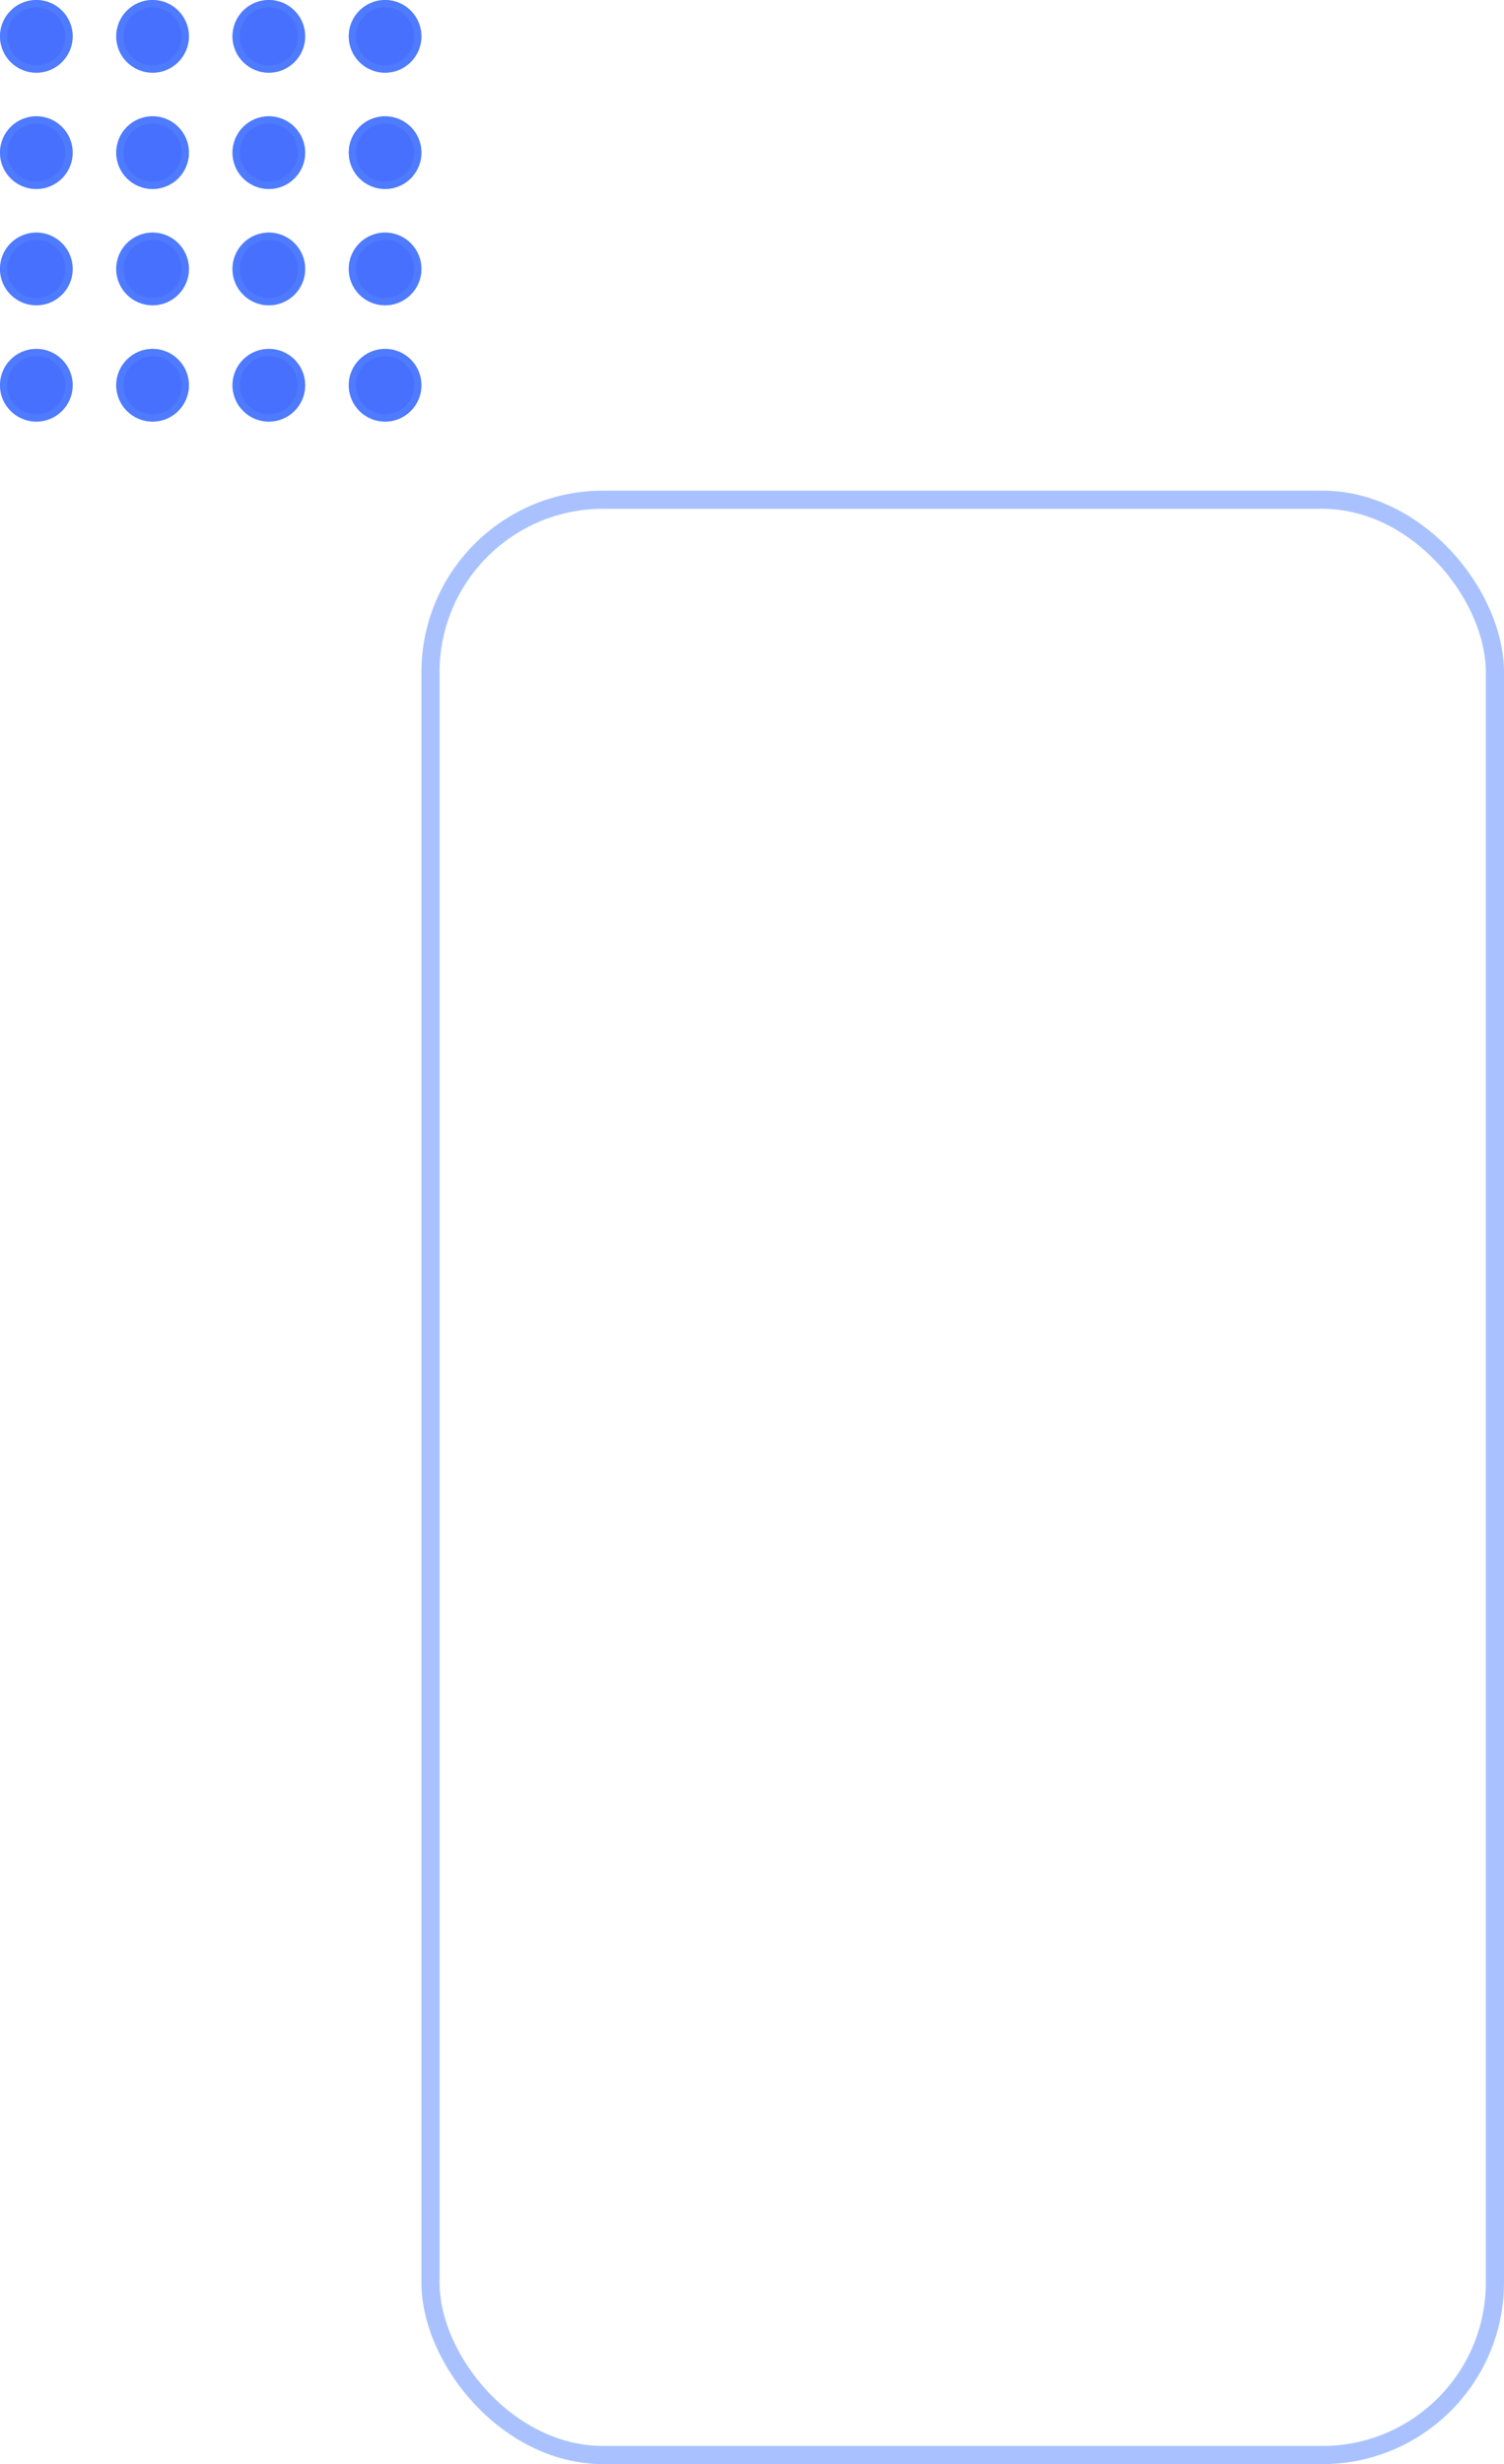 <svg width="414" height="678" viewBox="0 0 414 678" fill="none" xmlns="http://www.w3.org/2000/svg">
<circle cx="10" cy="10" r="10" fill="#4870FF"/>
<circle cx="10" cy="10" r="9" stroke="#5586FF" stroke-opacity="0.5" stroke-width="2"/>
<circle cx="42" cy="10" r="10" fill="#4870FF"/>
<circle cx="42" cy="10" r="9" stroke="#5586FF" stroke-opacity="0.5" stroke-width="2"/>
<circle cx="74" cy="10" r="10" fill="#4870FF"/>
<circle cx="74" cy="10" r="9" stroke="#5586FF" stroke-opacity="0.5" stroke-width="2"/>
<circle cx="106" cy="10" r="10" fill="#4870FF"/>
<circle cx="106" cy="10" r="9" stroke="#5586FF" stroke-opacity="0.5" stroke-width="2"/>
<circle cx="10" cy="42" r="10" fill="#4870FF"/>
<circle cx="10" cy="42" r="9" stroke="#5586FF" stroke-opacity="0.5" stroke-width="2"/>
<circle cx="42" cy="42" r="10" fill="#4870FF"/>
<circle cx="42" cy="42" r="9" stroke="#5586FF" stroke-opacity="0.5" stroke-width="2"/>
<circle cx="74" cy="42" r="10" fill="#4870FF"/>
<circle cx="74" cy="42" r="9" stroke="#5586FF" stroke-opacity="0.5" stroke-width="2"/>
<circle cx="106" cy="42" r="10" fill="#4870FF"/>
<circle cx="106" cy="42" r="9" stroke="#5586FF" stroke-opacity="0.5" stroke-width="2"/>
<circle cx="10" cy="74" r="10" fill="#4870FF"/>
<circle cx="10" cy="74" r="9" stroke="#5586FF" stroke-opacity="0.5" stroke-width="2"/>
<circle cx="42" cy="74" r="10" fill="#4870FF"/>
<circle cx="42" cy="74" r="9" stroke="#5586FF" stroke-opacity="0.5" stroke-width="2"/>
<circle cx="74" cy="74" r="10" fill="#4870FF"/>
<circle cx="74" cy="74" r="9" stroke="#5586FF" stroke-opacity="0.5" stroke-width="2"/>
<circle cx="106" cy="74" r="10" fill="#4870FF"/>
<circle cx="106" cy="74" r="9" stroke="#5586FF" stroke-opacity="0.5" stroke-width="2"/>
<circle cx="10" cy="106" r="10" fill="#4870FF"/>
<circle cx="10" cy="106" r="9" stroke="#5586FF" stroke-opacity="0.5" stroke-width="2"/>
<circle cx="42" cy="106" r="10" fill="#4870FF"/>
<circle cx="42" cy="106" r="9" stroke="#5586FF" stroke-opacity="0.5" stroke-width="2"/>
<circle cx="74" cy="106" r="10" fill="#4870FF"/>
<circle cx="74" cy="106" r="9" stroke="#5586FF" stroke-opacity="0.5" stroke-width="2"/>
<circle cx="106" cy="106" r="10" fill="#4870FF"/>
<circle cx="106" cy="106" r="9" stroke="#5586FF" stroke-opacity="0.5" stroke-width="2"/>
<rect x="118.5" y="137.5" width="293" height="538" rx="47.5" stroke="#5586FF" stroke-opacity="0.5" stroke-width="5"/>
</svg>
